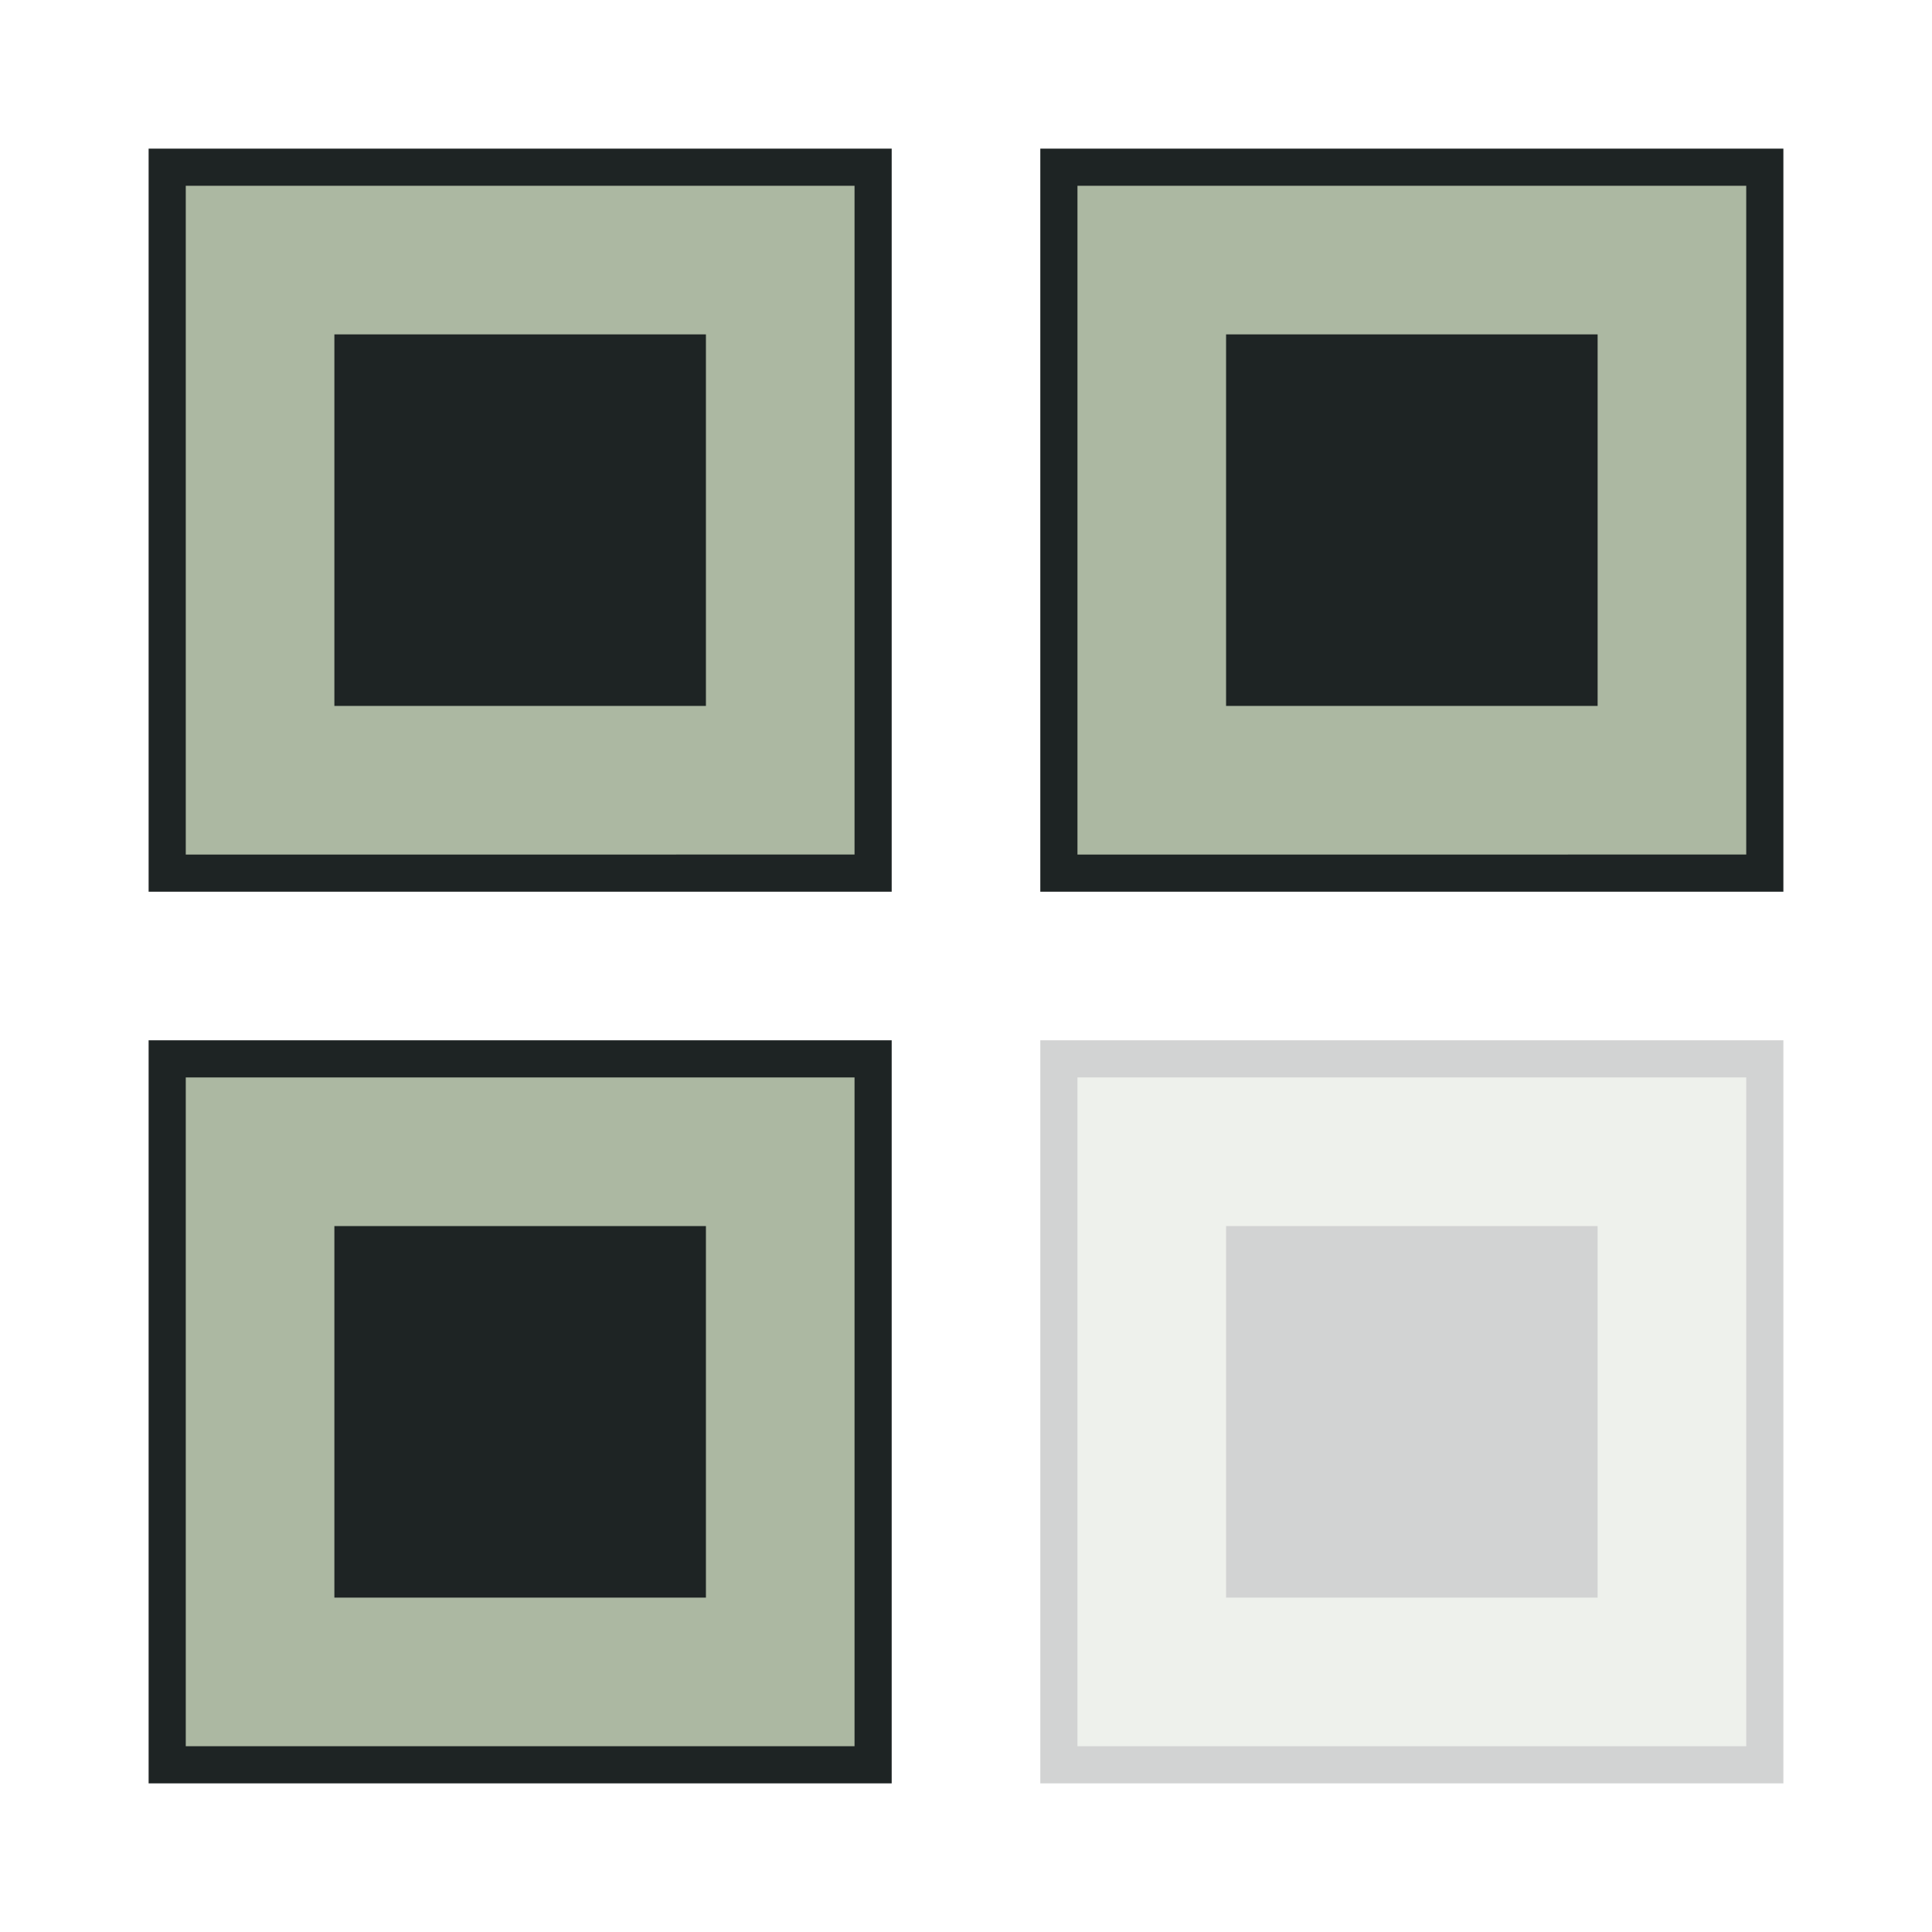 <svg
  xmlns="http://www.w3.org/2000/svg"
  viewBox="0 0 52 52"
>
  <path
    fill="#acb8a2"
    d="M4.5 4.5h19v19h-19z"
  />
  <path
    d="M23 5v18H5V5h18m1-1H4v20h20V4z"
    fill="#1e2424"
  />
  <path
    fill="#1e2424"
    d="M9 9h10v10H9z"
  />
  <g opacity=".2">
    <path
      fill="#acb8a2"
      d="M28.5 28.5h19v19h-19z"
    />
    <path
      d="M47 29v18H29V29h18m1-1H28v20h20V28z"
      fill="#1e2424"
    />
    <path
      fill="#1e2424"
      d="M33 33h10v10H33z"
    />
  </g>
  <path
    fill="#acb8a2"
    d="M4.5 28.5h19v19h-19z"
  />
  <path
    d="M23 29v18H5V29h18m1-1H4v20h20V28z"
    fill="#1e2424"
  />
  <path
    fill="#1e2424"
    d="M9 33h10v10H9z"
  />
  <path
    fill="#acb8a2"
    d="M28.5 4.5h19v19h-19z"
  />
  <path
    d="M47 5v18H29V5h18m1-1H28v20h20V4z"
    fill="#1e2424"
  />
  <path
    fill="#1e2424"
    d="M33 9h10v10H33z"
  />
</svg>